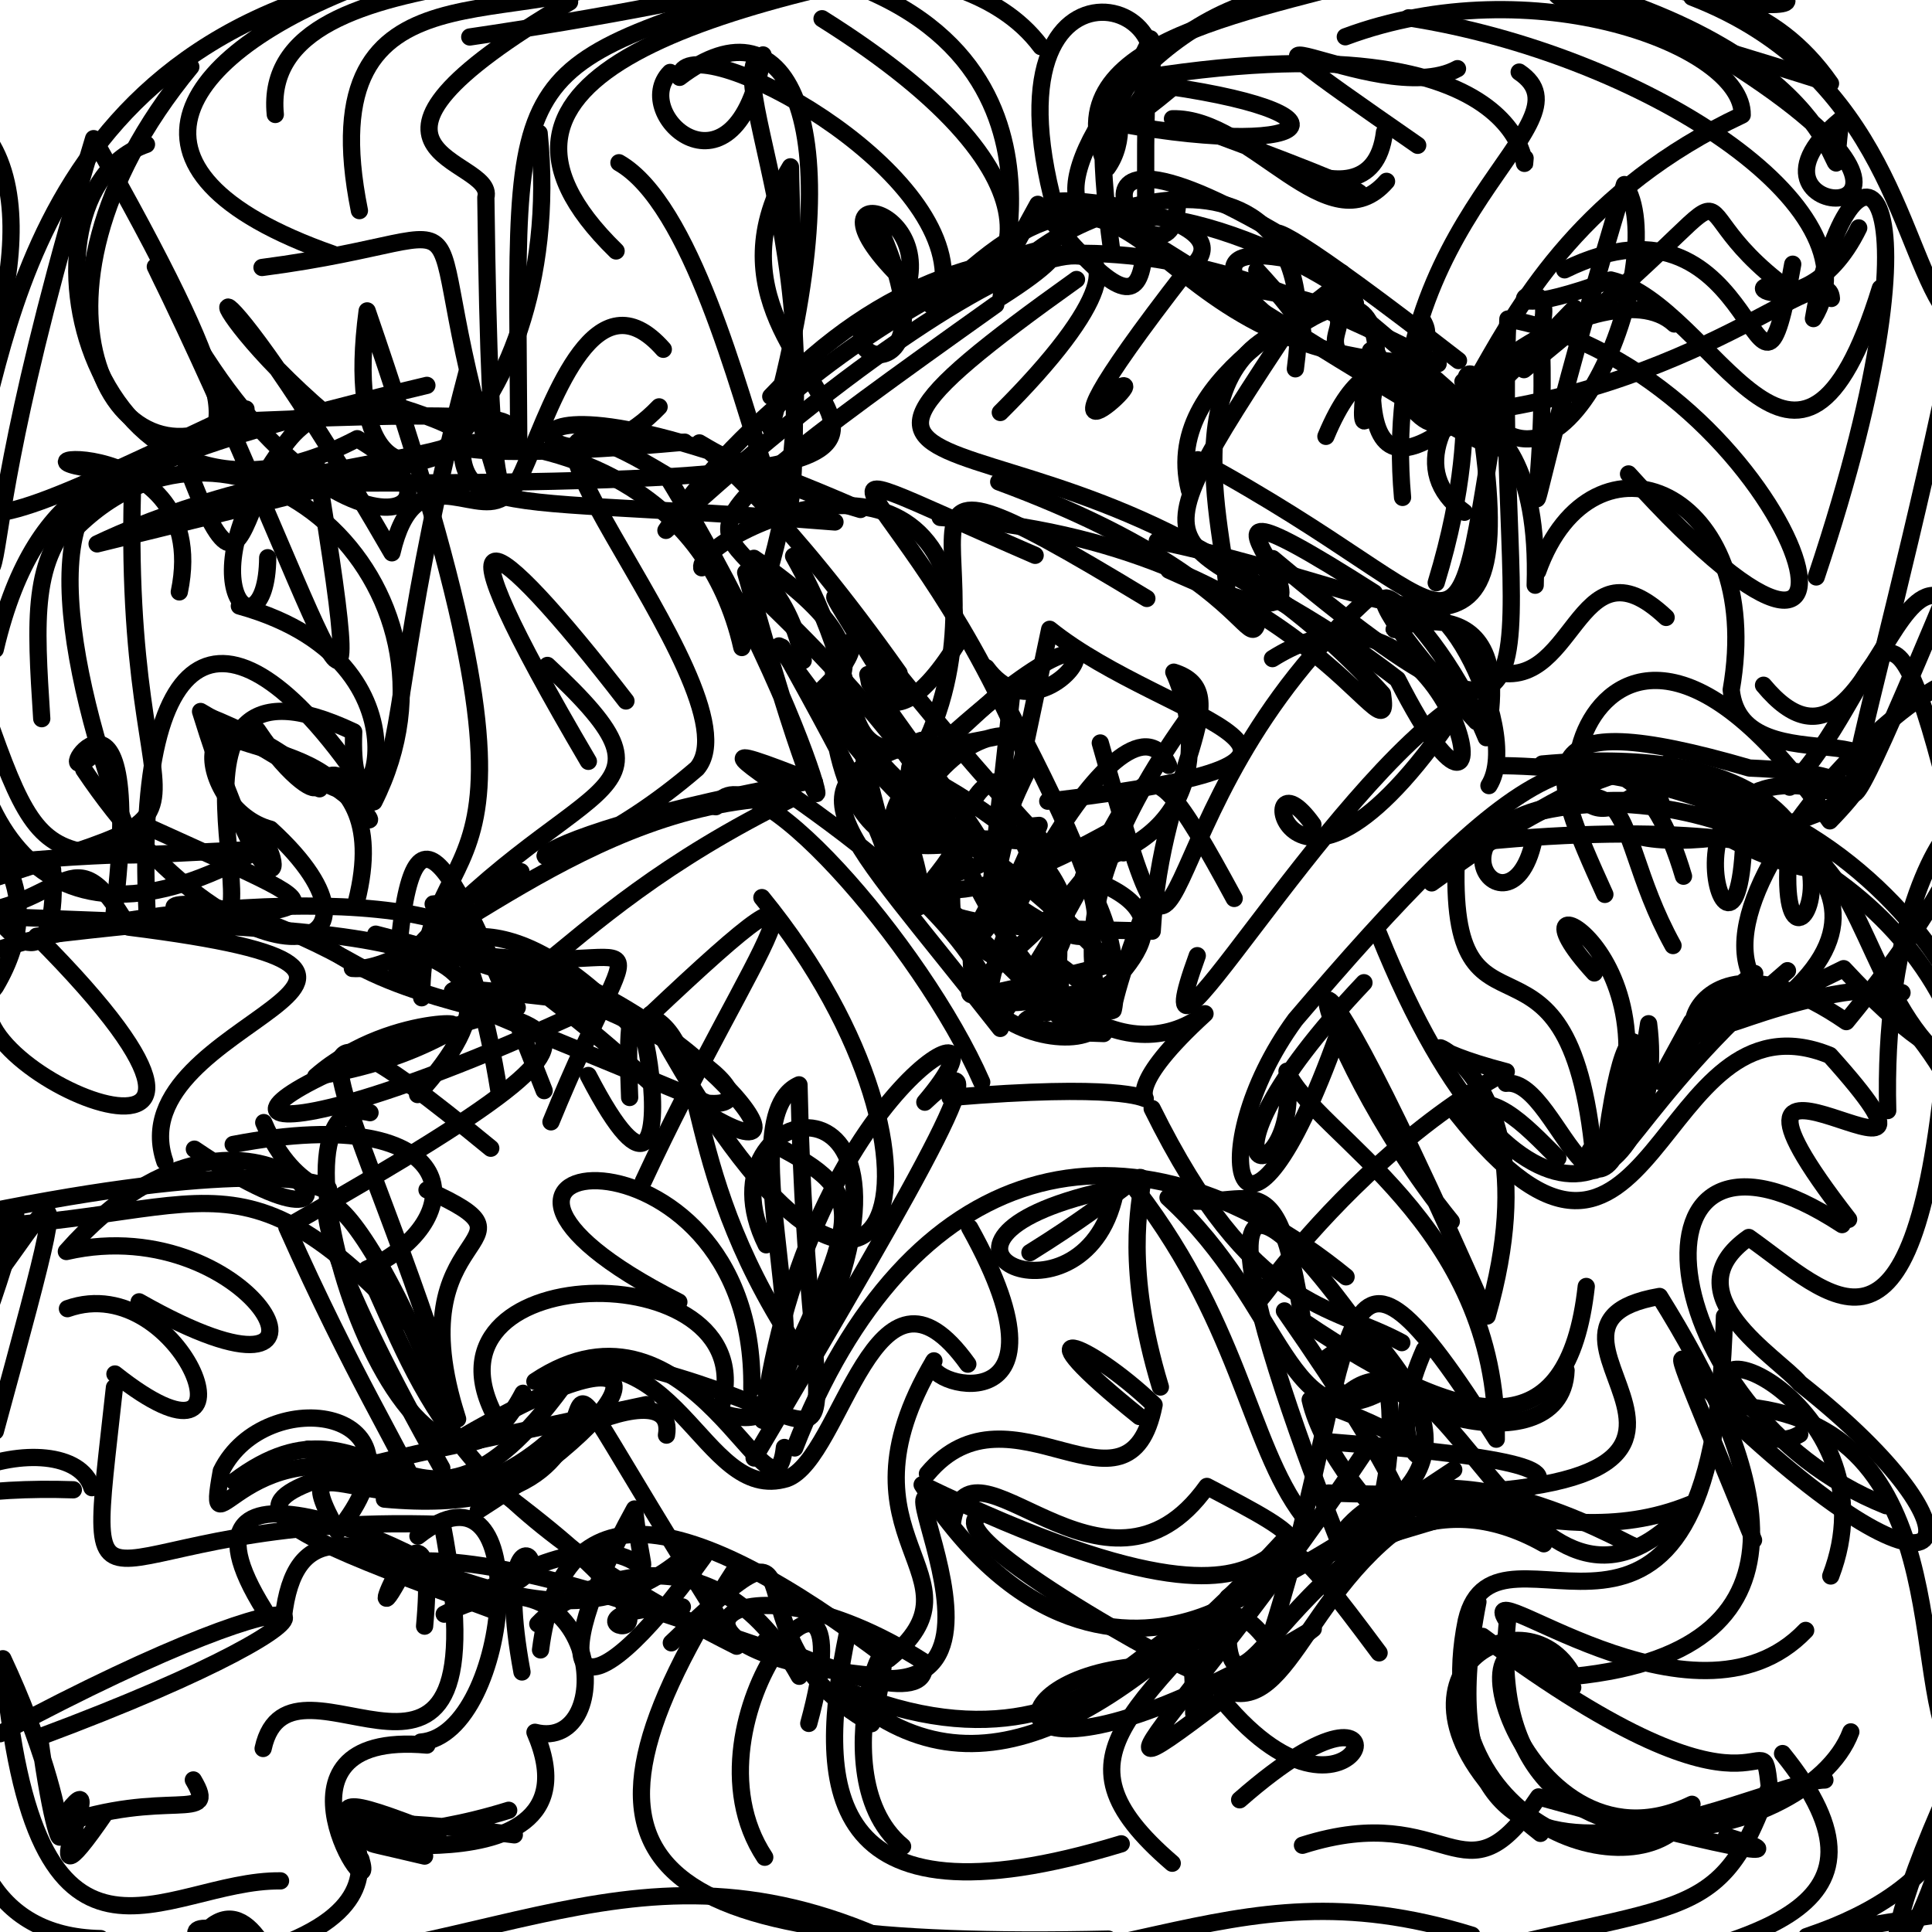 <?xml version="1.0" ?>
<svg xmlns="http://www.w3.org/2000/svg" version="1.1" width="224" height="224">
  <defs/>
  <g>
    <path d="M 193.972 109.63 C 185.456 94.256 192.013 83.544 165.991 102.364 C 205.322 72.464 195.928 104.304 198.067 90.735" stroke-width="2.0" fill="none" stroke="rgb(0, 0, 0)" stroke-opacity="1" stroke-linecap="round" stroke-linejoin="round"/>
    <path d="M 96.808 60.519 C 50.311 56.811 52.652 61.449 54.127 43.232 C 39.827 97.252 53.165 99.894 23.254 82.492 C 32.215 111.405 34.964 98.419 26.811 93.761" stroke-width="2.0" fill="none" stroke="rgb(0, 0, 0)" stroke-opacity="1" stroke-linecap="round" stroke-linejoin="round"/>
    <path d="M 88.74 190.282 C 127.629 208.721 97.966 161.583 110.403 176.711 C 112.119 164.366 128.094 188.931 139.931 172.34 C 152.015 178.665 153.21 179.388 144.099 184.091" stroke-width="2.0" fill="none" stroke="rgb(0, 0, 0)" stroke-opacity="1" stroke-linecap="round" stroke-linejoin="round"/>
    <path d="M 41.844 215.564 C 43.987 222.7 29.272 200.491 49.498 202.329" stroke-width="2.0" fill="none" stroke="rgb(0, 0, 0)" stroke-opacity="1" stroke-linecap="round" stroke-linejoin="round"/>
    <path d="M 213.575 141.983 C 187.105 124.688 191.098 163.562 218.679 174.573" stroke-width="2.0" fill="none" stroke="rgb(0, 0, 0)" stroke-opacity="1" stroke-linecap="round" stroke-linejoin="round"/>
    <path d="M 160.757 21.024 C 154.084 28.719 145.177 13.552 135.939 13.771 C 165.6 24.582 157.469 22.764 154.446 22.104" stroke-width="2.0" fill="none" stroke="rgb(0, 0, 0)" stroke-opacity="1" stroke-linecap="round" stroke-linejoin="round"/>
    <path d="M 160.67 161.114 C 149.491 167.608 149.028 151.253 135.424 138.855 C 144.925 141.083 147.948 132.766 151.03 153.153 C 170.391 166.198 181.812 168.026 183.914 149.155" stroke-width="2.0" fill="none" stroke="rgb(0, 0, 0)" stroke-opacity="1" stroke-linecap="round" stroke-linejoin="round"/>
    <path d="M 51.502 187.148 C 69.835 177.702 71.855 203.359 62.026 200.845 C 71.035 221.711 27.673 210.091 49.228 215.199" stroke-width="2.0" fill="none" stroke="rgb(0, 0, 0)" stroke-opacity="1" stroke-linecap="round" stroke-linejoin="round"/>
    <path d="M 199.457 163.229 C 227.138 189.631 231.63 178.426 208.691 160.392 C 206.193 157.39 193.527 149.958 202.758 143.476 C 212.316 150.242 221.844 161.356 225.476 123.42" stroke-width="2.0" fill="none" stroke="rgb(0, 0, 0)" stroke-opacity="1" stroke-linecap="round" stroke-linejoin="round"/>
    <path d="M 73.353 119.18 C 58.729 103.59 49.968 108.402 47.296 113.537" stroke-width="2.0" fill="none" stroke="rgb(0, 0, 0)" stroke-opacity="1" stroke-linecap="round" stroke-linejoin="round"/>
    <path d="M 13.326 159.303 C 31.255 173.522 21.257 146.947 7.819 151.73" stroke-width="2.0" fill="none" stroke="rgb(0, 0, 0)" stroke-opacity="1" stroke-linecap="round" stroke-linejoin="round"/>
    <path d="M 204.053 -8.799 C 189.176 3.917 171.302 -4.84 162.552 -10.254 C 176.791 3.821 199.245 -8.938 212.231 9.684 C 174.855 -2.203 166.976 -1.621 206.807 -2.173" stroke-width="2.0" fill="none" stroke="rgb(0, 0, 0)" stroke-opacity="1" stroke-linecap="round" stroke-linejoin="round"/>
    <path d="M 108.449 86.91 C 135.633 62.05 122.263 88.182 114.365 77.414 C 131.099 108.465 130.955 114.529 115.631 103.446 C 101.831 122.978 140.883 124.982 122.863 111.925" stroke-width="2.0" fill="none" stroke="rgb(0, 0, 0)" stroke-opacity="1" stroke-linecap="round" stroke-linejoin="round"/>
    <path d="M 50.784 212.686 C 26.248 203.017 55.512 217.592 31.398 225.937 C 11.032 216.842 28.896 237.692 59.293 226.435" stroke-width="2.0" fill="none" stroke="rgb(0, 0, 0)" stroke-opacity="1" stroke-linecap="round" stroke-linejoin="round"/>
    <path d="M 20.79 68.628 C 24.997 48.351 -6.243 53.6 15.424 54.755 C 13.6 102.734 31.187 90.836 -7.442 104.073 C -0.346 85.913 0.764 99.936 -14.463 119.942" stroke-width="2.0" fill="none" stroke="rgb(0, 0, 0)" stroke-opacity="1" stroke-linecap="round" stroke-linejoin="round"/>
    <path d="M 226.521 118.729 C 217.953 97.859 188.047 86.164 169.391 97.843 C 215.961 92.68 220.214 107.177 200.511 97.24" stroke-width="2.0" fill="none" stroke="rgb(0, 0, 0)" stroke-opacity="1" stroke-linecap="round" stroke-linejoin="round"/>
    <path d="M 16.096 55.025 C 2.36 55.747 9.145 82.641 15.791 99.04 C -12.655 99.856 -16.016 104.766 -18.792 100.85" stroke-width="2.0" fill="none" stroke="rgb(0, 0, 0)" stroke-opacity="1" stroke-linecap="round" stroke-linejoin="round"/>
    <path d="M 55.452 175.12 C 76.161 161.988 77.584 152.544 52.851 167.067 C 42.305 134.754 26.007 125.427 51.225 170.213" stroke-width="2.0" fill="none" stroke="rgb(0, 0, 0)" stroke-opacity="1" stroke-linecap="round" stroke-linejoin="round"/>
    <path d="M 231.93 81.97 C 220.536 46.852 218.416 96.227 204.467 79.448" stroke-width="2.0" fill="none" stroke="rgb(0, 0, 0)" stroke-opacity="1" stroke-linecap="round" stroke-linejoin="round"/>
    <path d="M 38.613 29.466 C 10.811 19.715 20.873 5.705 43.744 -2.417 C -1.341 7.027 0.669 49.591 -5.034 57.682 C 1.363 29.871 -8.36 27.642 -7.62 35.251" stroke-width="2.0" fill="none" stroke="rgb(0, 0, 0)" stroke-opacity="1" stroke-linecap="round" stroke-linejoin="round"/>
    <path d="M 158.139 113.938 C 135.274 138.089 151.042 139.014 149.217 124.197 C 152.333 131.472 173.723 141.855 173.481 166.863 C 153.647 135.395 158.068 155.598 147.566 188.938" stroke-width="2.0" fill="none" stroke="rgb(0, 0, 0)" stroke-opacity="1" stroke-linecap="round" stroke-linejoin="round"/>
    <path d="M 128.929 29.334 C 125.234 2.302 132.785 13.361 128.38 19.455 C 121.273 4.338 146.275 1.363 163.37 -3.76" stroke-width="2.0" fill="none" stroke="rgb(0, 0, 0)" stroke-opacity="1" stroke-linecap="round" stroke-linejoin="round"/>
    <path d="M 22.537 133.236 C 48.973 151.202 30.47 119.314 7.694 145.103 C 29.644 140.04 43.456 166.472 16.13 150.937" stroke-width="2.0" fill="none" stroke="rgb(0, 0, 0)" stroke-opacity="1" stroke-linecap="round" stroke-linejoin="round"/>
    <path d="M 143.298 33.198 C 169.945 37.367 138.573 38.868 170.737 47.623 C 154.569 41.375 168.229 41.99 164.84 37.018 C 166.336 51.169 160.426 34.501 153.73 50.594" stroke-width="2.0" fill="none" stroke="rgb(0, 0, 0)" stroke-opacity="1" stroke-linecap="round" stroke-linejoin="round"/>
    <path d="M 135.484 88.738 C 130.235 76.993 109.367 117.33 115.983 117.994 C 134.239 92.122 129.777 79.595 143.095 104.168" stroke-width="2.0" fill="none" stroke="rgb(0, 0, 0)" stroke-opacity="1" stroke-linecap="round" stroke-linejoin="round"/>
    <path d="M 103.651 80.485 C 88.202 55.751 100.7 76.139 122.322 99.1" stroke-width="2.0" fill="none" stroke="rgb(0, 0, 0)" stroke-opacity="1" stroke-linecap="round" stroke-linejoin="round"/>
    <path d="M 30.579 130.155 C 38.055 147.802 54.552 127.631 -10.497 142.466 C 24.673 142.633 26.387 129.956 49.864 156.076" stroke-width="2.0" fill="none" stroke="rgb(0, 0, 0)" stroke-opacity="1" stroke-linecap="round" stroke-linejoin="round"/>
    <path d="M 54.465 4.289 C 82.79 0.129 121.648 -7.812 84.288 -10.428 C 77.541 0.551 29.921 -6.913 31.919 13.271" stroke-width="2.0" fill="none" stroke="rgb(0, 0, 0)" stroke-opacity="1" stroke-linecap="round" stroke-linejoin="round"/>
    <path d="M 59.631 212.735 C 27.763 208.398 38.045 216.394 58.978 209.888" stroke-width="2.0" fill="none" stroke="rgb(0, 0, 0)" stroke-opacity="1" stroke-linecap="round" stroke-linejoin="round"/>
    <path d="M 27.752 70.26 C 53.023 77.267 40.31 101.972 41.01 84.85 C 14.313 72.257 34.054 114.218 23.295 105.257 C 15.742 106.355 21.933 100.842 41.858 112.14" stroke-width="2.0" fill="none" stroke="rgb(0, 0, 0)" stroke-opacity="1" stroke-linecap="round" stroke-linejoin="round"/>
    <path d="M 68.216 88.272 C 49.443 56.36 56.644 60.647 72.573 81.273" stroke-width="2.0" fill="none" stroke="rgb(0, 0, 0)" stroke-opacity="1" stroke-linecap="round" stroke-linejoin="round"/>
    <path d="M 31.039 64.662 C 30.916 77.401 19.519 67.055 35.338 48.645" stroke-width="2.0" fill="none" stroke="rgb(0, 0, 0)" stroke-opacity="1" stroke-linecap="round" stroke-linejoin="round"/>
    <path d="M 75.396 117.621 C 102.329 167.924 114.08 135.635 88.335 104.068" stroke-width="2.0" fill="none" stroke="rgb(0, 0, 0)" stroke-opacity="1" stroke-linecap="round" stroke-linejoin="round"/>
    <path d="M 134.178 62.721 C 165.166 69.09 177.035 82.28 171.256 46.677" stroke-width="2.0" fill="none" stroke="rgb(0, 0, 0)" stroke-opacity="1" stroke-linecap="round" stroke-linejoin="round"/>
    <path d="M -0.685 110.263 C 18.239 103.977 57.031 102.048 56.952 112.053" stroke-width="2.0" fill="none" stroke="rgb(0, 0, 0)" stroke-opacity="1" stroke-linecap="round" stroke-linejoin="round"/>
    <path d="M 149.045 182.035 C 170.441 173.529 200.046 170.824 154.21 167.177" stroke-width="2.0" fill="none" stroke="rgb(0, 0, 0)" stroke-opacity="1" stroke-linecap="round" stroke-linejoin="round"/>
    <path d="M 91.125 229.522 C 45.37 228.76 28.407 223.177 62.776 226.224" stroke-width="2.0" fill="none" stroke="rgb(0, 0, 0)" stroke-opacity="1" stroke-linecap="round" stroke-linejoin="round"/>
    <path d="M 135.911 216.027 C 120.757 203.006 132.483 198.502 148.973 178.453 C 130.409 198.576 113.193 210.053 97.693 195.805 C 132.323 210.438 138.364 173.407 138.404 198.67" stroke-width="2.0" fill="none" stroke="rgb(0, 0, 0)" stroke-opacity="1" stroke-linecap="round" stroke-linejoin="round"/>
    <path d="M 67.905 117.087 C 23.562 137.62 19.678 128.07 59.97 116.825" stroke-width="2.0" fill="none" stroke="rgb(0, 0, 0)" stroke-opacity="1" stroke-linecap="round" stroke-linejoin="round"/>
    <path d="M 164.37 16.847 C 135.02 -3.529 159.673 13.098 168.985 7.961" stroke-width="2.0" fill="none" stroke="rgb(0, 0, 0)" stroke-opacity="1" stroke-linecap="round" stroke-linejoin="round"/>
    <path d="M 44.567 173.81 C 83.709 177.414 51.458 137.338 85.413 190.866 C 52.141 174.097 49.396 162.002 42.507 147.152 C 54.844 141.654 54.422 127.431 27.036 132.692" stroke-width="2.0" fill="none" stroke="rgb(0, 0, 0)" stroke-opacity="1" stroke-linecap="round" stroke-linejoin="round"/>
    <path d="M 63.472 77.151 C 81.326 93.758 66.489 88.663 45.999 112.54 C 47.633 90.607 51.817 97.511 63.09 126.448" stroke-width="2.0" fill="none" stroke="rgb(0, 0, 0)" stroke-opacity="1" stroke-linecap="round" stroke-linejoin="round"/>
    <path d="M 42.901 129.005 C 28.534 125.456 47.91 185.81 60.636 161.54" stroke-width="2.0" fill="none" stroke="rgb(0, 0, 0)" stroke-opacity="1" stroke-linecap="round" stroke-linejoin="round"/>
    <path d="M 135.521 66.105 C 167.061 80.536 126.916 48.039 159.345 68.747 C 130.717 93.799 138.927 126.263 127.57 86.143" stroke-width="2.0" fill="none" stroke="rgb(0, 0, 0)" stroke-opacity="1" stroke-linecap="round" stroke-linejoin="round"/>
    <path d="M 40.856 112.28 C 49.183 113.038 67.857 92.428 92.015 92.481 C 61.596 107.382 60.79 120.828 36.599 124.812 C 45.711 116.833 59.253 118.723 48.565 119.347" stroke-width="2.0" fill="none" stroke="rgb(0, 0, 0)" stroke-opacity="1" stroke-linecap="round" stroke-linejoin="round"/>
    <path d="M 178.67 38.241 C 179.727 62.98 173.314 71.09 188.338 21.398 C 194.081 29.427 180.564 65.559 169.615 44.247" stroke-width="2.0" fill="none" stroke="rgb(0, 0, 0)" stroke-opacity="1" stroke-linecap="round" stroke-linejoin="round"/>
    <path d="M 207.243 112.544 C 189.503 127.67 186.534 139.248 184.359 133.381 C 193.314 131.225 189.705 107.404 186.333 131.467" stroke-width="2.0" fill="none" stroke="rgb(0, 0, 0)" stroke-opacity="1" stroke-linecap="round" stroke-linejoin="round"/>
    <path d="M 200.164 212.91 C 207.977 215.29 204.219 215.537 178.389 208.337 C 169.524 221.656 168.309 208.443 151.011 213.944" stroke-width="2.0" fill="none" stroke="rgb(0, 0, 0)" stroke-opacity="1" stroke-linecap="round" stroke-linejoin="round"/>
    <path d="M 6.095 100.793 C 7.536 123.296 -12.688 96.963 -6.167 69.578 C 5.799 103.238 1.208 99.492 30.022 98.492 C 4.711 112.954 -6.069 95.11 -4.213 69.651" stroke-width="2.0" fill="none" stroke="rgb(0, 0, 0)" stroke-opacity="1" stroke-linecap="round" stroke-linejoin="round"/>
    <path d="M 177.853 97.348 C 174.844 111.585 160.114 90.63 192.563 92.997" stroke-width="2.0" fill="none" stroke="rgb(0, 0, 0)" stroke-opacity="1" stroke-linecap="round" stroke-linejoin="round"/>
    <path d="M 36.676 53.917 C 43.988 98.625 37.085 69.848 18.01 30.915 C 35.408 67.912 58.203 60.73 41.419 50.863 C 10.042 67.344 0.244 22.506 16.983 16.739" stroke-width="2.0" fill="none" stroke="rgb(0, 0, 0)" stroke-opacity="1" stroke-linecap="round" stroke-linejoin="round"/>
    <path d="M 30.509 202.724 C 33.655 188.351 58.989 217.363 51.283 176.746 C 9.601 175.315 9.676 193.873 13.27 160.863" stroke-width="2.0" fill="none" stroke="rgb(0, 0, 0)" stroke-opacity="1" stroke-linecap="round" stroke-linejoin="round"/>
    <path d="M 129.393 -9.556 C 84.045 1.52 110.47 -8.36 120.697 5.411" stroke-width="2.0" fill="none" stroke="rgb(0, 0, 0)" stroke-opacity="1" stroke-linecap="round" stroke-linejoin="round"/>
    <path d="M 93.125 76.588 C 89.112 56.272 66.678 70.002 115.45 35.322" stroke-width="2.0" fill="none" stroke="rgb(0, 0, 0)" stroke-opacity="1" stroke-linecap="round" stroke-linejoin="round"/>
    <path d="M 22.564 225.489 C 32.179 211.531 38.352 250.218 38.829 267.693 C 47.727 235.774 47.766 244.416 41.382 254.114" stroke-width="2.0" fill="none" stroke="rgb(0, 0, 0)" stroke-opacity="1" stroke-linecap="round" stroke-linejoin="round"/>
    <path d="M 85.346 181.773 C 62.696 216.861 74.155 226.004 128.504 224.826" stroke-width="2.0" fill="none" stroke="rgb(0, 0, 0)" stroke-opacity="1" stroke-linecap="round" stroke-linejoin="round"/>
    <path d="M 89.352 49.661 C 99.312 14.08 91.377 -0.695 78.794 8.967 C 79.183 2.716 108.753 17.772 109.381 31.648" stroke-width="2.0" fill="none" stroke="rgb(0, 0, 0)" stroke-opacity="1" stroke-linecap="round" stroke-linejoin="round"/>
    <path d="M 203.309 178.564 C 186.052 136.384 199.549 171.777 208.664 166.284" stroke-width="2.0" fill="none" stroke="rgb(0, 0, 0)" stroke-opacity="1" stroke-linecap="round" stroke-linejoin="round"/>
    <path d="M 178.992 178.99 C 153.453 164.623 141.264 210.737 142.381 185.195 C 156.928 174.161 129.471 207.235 106.915 172.143 C 161.854 198.679 138.72 163.145 159.894 191.637" stroke-width="2.0" fill="none" stroke="rgb(0, 0, 0)" stroke-opacity="1" stroke-linecap="round" stroke-linejoin="round"/>
    <path d="M 210.578 66.894 C 226.577 19.043 214.493 12.042 210.256 36.938 C 218.268 23.993 190.089 6.208 163.311 2.068" stroke-width="2.0" fill="none" stroke="rgb(0, 0, 0)" stroke-opacity="1" stroke-linecap="round" stroke-linejoin="round"/>
    <path d="M -9.741 165.402 C 5.766 125.012 5.176 138.46 -8.562 170.377" stroke-width="2.0" fill="none" stroke="rgb(0, 0, 0)" stroke-opacity="1" stroke-linecap="round" stroke-linejoin="round"/>
    <path d="M 218.866 128.762 C 217.8 88.938 242.122 84.31 214.064 118.448 C 192.568 103.631 192.64 132.255 203.447 112.87 C 196.908 117.084 186.984 135.136 196.122 118.46" stroke-width="2.0" fill="none" stroke="rgb(0, 0, 0)" stroke-opacity="1" stroke-linecap="round" stroke-linejoin="round"/>
    <path d="M 154.492 163.394 C 167.31 147.233 176.529 196.742 196.042 174.389 C 178.469 181.578 164.224 167.195 153.323 181.076" stroke-width="2.0" fill="none" stroke="rgb(0, 0, 0)" stroke-opacity="1" stroke-linecap="round" stroke-linejoin="round"/>
    <path d="M 60.519 193.852 C 55.584 167.081 72.677 189.738 46.744 182.842" stroke-width="2.0" fill="none" stroke="rgb(0, 0, 0)" stroke-opacity="1" stroke-linecap="round" stroke-linejoin="round"/>
    <path d="M 57.394 164.175 C 47.505 145.407 89.912 145.167 83.405 163.739 C 100.098 169.702 82.866 130.146 92.637 125.778 C 93.681 176.511 102.41 165.433 73.754 158.34" stroke-width="2.0" fill="none" stroke="rgb(0, 0, 0)" stroke-opacity="1" stroke-linecap="round" stroke-linejoin="round"/>
    <path d="M 118.581 -5.927 C 82.679 0.022 50.422 8.605 71.431 29.097" stroke-width="2.0" fill="none" stroke="rgb(0, 0, 0)" stroke-opacity="1" stroke-linecap="round" stroke-linejoin="round"/>
    <path d="M 168.551 170.403 C 138.33 190.584 145.005 182.098 162.295 177.148 C 149.606 186.663 148.524 203.173 138.169 193.305 C 142.93 196.814 109.255 178.693 113.327 175.882" stroke-width="2.0" fill="none" stroke="rgb(0, 0, 0)" stroke-opacity="1" stroke-linecap="round" stroke-linejoin="round"/>
    <path d="M 121.48 92.893 C 164.194 87.869 135.305 83.936 121.703 72.962 C 112.444 116.862 114.514 107.234 117.363 79.851" stroke-width="2.0" fill="none" stroke="rgb(0, 0, 0)" stroke-opacity="1" stroke-linecap="round" stroke-linejoin="round"/>
    <path d="M 206.674 203.311 C 221.811 222.014 202.63 225.401 179.181 230.13" stroke-width="2.0" fill="none" stroke="rgb(0, 0, 0)" stroke-opacity="1" stroke-linecap="round" stroke-linejoin="round"/>
    <path d="M 60.402 101.066 C 42.624 111.496 52.411 92.735 57.844 126.442" stroke-width="2.0" fill="none" stroke="rgb(0, 0, 0)" stroke-opacity="1" stroke-linecap="round" stroke-linejoin="round"/>
    <path d="M 95.31 2.171 C 125.918 21.398 117.966 34.046 107.91 35.36 C 89.716 19.989 109.71 22.716 104.724 34.685 C 90.736 40.612 112.696 49.08 101.351 25.154" stroke-width="2.0" fill="none" stroke="rgb(0, 0, 0)" stroke-opacity="1" stroke-linecap="round" stroke-linejoin="round"/>
    <path d="M 127.046 24.824 C 120.196 24.309 129.275 5.212 145.324 0.16" stroke-width="2.0" fill="none" stroke="rgb(0, 0, 0)" stroke-opacity="1" stroke-linecap="round" stroke-linejoin="round"/>
    <path d="M 178.283 66.251 C 184.647 48.415 204.806 56.684 200.721 79.981 C 201.942 92.055 226.261 80.666 212.153 95.172 C 181.975 51.923 173.791 111.147 193.619 88.246" stroke-width="2.0" fill="none" stroke="rgb(0, 0, 0)" stroke-opacity="1" stroke-linecap="round" stroke-linejoin="round"/>
    <path d="M 8.504 172.729 C -12.271 172.029 -25.223 178.582 -22.351 189.47" stroke-width="2.0" fill="none" stroke="rgb(0, 0, 0)" stroke-opacity="1" stroke-linecap="round" stroke-linejoin="round"/>
    <path d="M 63.882 130.07 C 74.898 103.185 76.316 113.63 54.621 110.6 C 75.558 112.054 98.017 138.773 81.965 129.128" stroke-width="2.0" fill="none" stroke="rgb(0, 0, 0)" stroke-opacity="1" stroke-linecap="round" stroke-linejoin="round"/>
    <path d="M 19.118 134.682 C 13.346 118.067 59.425 113.073 14.915 107.493 C 8.157 95.949 7.912 105.368 -5.006 106.081 C 42.206 108.02 66.284 107.136 48.415 126.905" stroke-width="2.0" fill="none" stroke="rgb(0, 0, 0)" stroke-opacity="1" stroke-linecap="round" stroke-linejoin="round"/>
    <path d="M 124.811 32.405 C 81.425 63.359 125.247 41.682 160.291 80.468 C 161.663 89.63 151.194 62.711 109.011 59.994" stroke-width="2.0" fill="none" stroke="rgb(0, 0, 0)" stroke-opacity="1" stroke-linecap="round" stroke-linejoin="round"/>
    <path d="M 76.904 40.496 C 61.359 22.849 57.272 98.438 56.33 22.892 C 57.583 18.126 35.425 18.242 66.038 0.234" stroke-width="2.0" fill="none" stroke="rgb(0, 0, 0)" stroke-opacity="1" stroke-linecap="round" stroke-linejoin="round"/>
    <path d="M 131.182 193.26 C 113.594 195.182 115.624 210.814 152.263 188.847 C 117.767 215.677 136.583 200.926 159.005 167.211" stroke-width="2.0" fill="none" stroke="rgb(0, 0, 0)" stroke-opacity="1" stroke-linecap="round" stroke-linejoin="round"/>
    <path d="M 43.563 108.308 C 78.629 117.152 90.4 128.681 82.04 127.909 C 45.787 112.75 43.552 113.364 71.319 116.512 C 37.925 105.212 48.342 100.757 75.151 125.327" stroke-width="2.0" fill="none" stroke="rgb(0, 0, 0)" stroke-opacity="1" stroke-linecap="round" stroke-linejoin="round"/>
    <path d="M 141.815 69.261 C 144.338 68.737 133.46 41.572 150.833 37.628 C 167.384 26.714 154.655 64.738 158.9 40.655" stroke-width="2.0" fill="none" stroke="rgb(0, 0, 0)" stroke-opacity="1" stroke-linecap="round" stroke-linejoin="round"/>
    <path d="M 226.46 94.53 C 218.329 61.245 218.343 79.966 207.495 91.266" stroke-width="2.0" fill="none" stroke="rgb(0, 0, 0)" stroke-opacity="1" stroke-linecap="round" stroke-linejoin="round"/>
    <path d="M 90.669 75.043 C 109.092 107.992 98.707 94.39 105.982 104.666 C 118.854 89.062 100.508 109.35 96.617 84.396 C 91.743 80.731 107.36 78.296 87.409 64.732" stroke-width="2.0" fill="none" stroke="rgb(0, 0, 0)" stroke-opacity="1" stroke-linecap="round" stroke-linejoin="round"/>
    <path d="M 213.439 92.117 C 188.984 84.387 202.892 123.346 202.205 92.756" stroke-width="2.0" fill="none" stroke="rgb(0, 0, 0)" stroke-opacity="1" stroke-linecap="round" stroke-linejoin="round"/>
    <path d="M 115.978 47.825 C 141.293 22.633 121.943 20.524 77.209 61.494 C 95.022 34.553 138.318 20.247 116.072 34.431 C 116.715 26.214 154.653 10.099 150.187 42.762" stroke-width="2.0" fill="none" stroke="rgb(0, 0, 0)" stroke-opacity="1" stroke-linecap="round" stroke-linejoin="round"/>
    <path d="M 225.51 123.008 C 216.866 116.006 215.771 100.112 207.509 97.804 C 204.862 123.008 226.094 84.254 178.805 88.58" stroke-width="2.0" fill="none" stroke="rgb(0, 0, 0)" stroke-opacity="1" stroke-linecap="round" stroke-linejoin="round"/>
    <path d="M 154.023 173.103 C 216.278 175.275 171.147 153.97 192.409 150.313 C 203.808 168.57 212.762 191.305 182.458 194.363 C 176.847 183.492 156.707 195.384 178.606 212.566" stroke-width="2.0" fill="none" stroke="rgb(0, 0, 0)" stroke-opacity="1" stroke-linecap="round" stroke-linejoin="round"/>
    <path d="M 25.451 48.934 C 77.527 46.616 65.851 49.674 11.258 63.059 C 37.903 50.398 70.008 54.235 43.69 46.4" stroke-width="2.0" fill="none" stroke="rgb(0, 0, 0)" stroke-opacity="1" stroke-linecap="round" stroke-linejoin="round"/>
    <path d="M 182.346 195.651 C 165.723 179.406 175.746 219.057 196.173 209.192 C 192.656 220.062 164.803 213.25 170.006 187.892 C 173.406 173.128 198.708 201.916 199.936 152.612" stroke-width="2.0" fill="none" stroke="rgb(0, 0, 0)" stroke-opacity="1" stroke-linecap="round" stroke-linejoin="round"/>
    <path d="M 141.737 197.139 C 157.886 216.611 165.398 189.651 143.727 208.673" stroke-width="2.0" fill="none" stroke="rgb(0, 0, 0)" stroke-opacity="1" stroke-linecap="round" stroke-linejoin="round"/>
    <path d="M 138.814 110.802 C 131.313 131.433 153.766 91.003 169.79 81.037 C 148.729 113.271 144.781 85.191 152.222 95.608" stroke-width="2.0" fill="none" stroke="rgb(0, 0, 0)" stroke-opacity="1" stroke-linecap="round" stroke-linejoin="round"/>
    <path d="M 12.289 210.098 C 1.894 225.285 14.526 200.421 6.636 211.67 C 19.298 207.169 25.491 211.571 22.417 206.371" stroke-width="2.0" fill="none" stroke="rgb(0, 0, 0)" stroke-opacity="1" stroke-linecap="round" stroke-linejoin="round"/>
    <path d="M 126.839 114.887 C 97.442 119.752 148.525 111.537 105.484 88.973 C 102.898 107.104 109.756 110.399 105.19 96.871 C 103.412 98.214 109.765 95.757 130.25 98.883" stroke-width="2.0" fill="none" stroke="rgb(0, 0, 0)" stroke-opacity="1" stroke-linecap="round" stroke-linejoin="round"/>
    <path d="M 89.738 132.686 C 101.293 138.68 99.749 140.471 88.44 164.681 C 93.616 125.854 119.313 113.59 107.227 127.79 C 116.756 118.771 107.753 134.669 87.432 169.044" stroke-width="2.0" fill="none" stroke="rgb(0, 0, 0)" stroke-opacity="1" stroke-linecap="round" stroke-linejoin="round"/>
    <path d="M 132.025 26.247 C 103.013 20.732 148.759 23.222 137.576 31.387 C 114.566 61.019 136.945 39.975 128.307 45.808" stroke-width="2.0" fill="none" stroke="rgb(0, 0, 0)" stroke-opacity="1" stroke-linecap="round" stroke-linejoin="round"/>
    <path d="M 165.743 228.57 C 128.859 228.832 145.893 226.54 164.721 236.56" stroke-width="2.0" fill="none" stroke="rgb(0, 0, 0)" stroke-opacity="1" stroke-linecap="round" stroke-linejoin="round"/>
    <path d="M 229.363 83.943 C 235.995 63.552 188.931 106.197 206.09 116.424 C 224.857 101.487 199.067 89.175 174.337 88.773" stroke-width="2.0" fill="none" stroke="rgb(0, 0, 0)" stroke-opacity="1" stroke-linecap="round" stroke-linejoin="round"/>
    <path d="M 10.738 87.571 C 4.518 92.761 17.146 72.864 13.246 105.702" stroke-width="2.0" fill="none" stroke="rgb(0, 0, 0)" stroke-opacity="1" stroke-linecap="round" stroke-linejoin="round"/>
    <path d="M 56.469 184.308 C 77.096 172.621 75.227 190.229 73.568 174.955 C 62.342 195.333 67.055 200.828 81.589 180.495" stroke-width="2.0" fill="none" stroke="rgb(0, 0, 0)" stroke-opacity="1" stroke-linecap="round" stroke-linejoin="round"/>
    <path d="M 103.157 225.097 C 71.829 210.744 54.282 230.331 17.126 227.992 C 56.63 246.419 54.731 257.368 65.365 249.693 C 66.225 246.157 60.361 256.722 63.217 245.896" stroke-width="2.0" fill="none" stroke="rgb(0, 0, 0)" stroke-opacity="1" stroke-linecap="round" stroke-linejoin="round"/>
    <path d="M 71.762 18.869 C 88.457 28.421 93.85 105.072 91.644 19.342 C 74.406 47.9 138.245 56.047 40.909 56.008" stroke-width="2.0" fill="none" stroke="rgb(0, 0, 0)" stroke-opacity="1" stroke-linecap="round" stroke-linejoin="round"/>
    <path d="M 162.615 57.672 C 159.645 24.457 185.242 14.513 176.138 8.357" stroke-width="2.0" fill="none" stroke="rgb(0, 0, 0)" stroke-opacity="1" stroke-linecap="round" stroke-linejoin="round"/>
    <path d="M 107.527 170.871 C 117.181 159.341 130.846 177.9 133.808 162.88 C 125.899 155.326 117.461 152.471 132.108 164.235" stroke-width="2.0" fill="none" stroke="rgb(0, 0, 0)" stroke-opacity="1" stroke-linecap="round" stroke-linejoin="round"/>
    <path d="M 150.127 37.006 C 128.267 70.075 136.441 59.027 162.029 78.76 C 176.408 106.999 169.295 62.654 147.531 76.361" stroke-width="2.0" fill="none" stroke="rgb(0, 0, 0)" stroke-opacity="1" stroke-linecap="round" stroke-linejoin="round"/>
    <path d="M 180.626 134.277 C 176.735 130.385 172.546 125.738 168.91 129.113 C 192.005 158.301 191.755 114.016 212.16 122.362 C 231.728 144.132 192.574 113.338 214.333 141.378" stroke-width="2.0" fill="none" stroke="rgb(0, 0, 0)" stroke-opacity="1" stroke-linecap="round" stroke-linejoin="round"/>
    <path d="M 48.889 115.684 C 48.949 93.256 67.533 108.462 42.57 36.046 C 38.132 69.45 66.031 50.432 62.508 15.432" stroke-width="2.0" fill="none" stroke="rgb(0, 0, 0)" stroke-opacity="1" stroke-linecap="round" stroke-linejoin="round"/>
    <path d="M 106.824 85.842 C 90.848 91.283 97.016 95.045 115.976 119.237 C 114.258 101.043 67.715 80.159 94.433 90.713" stroke-width="2.0" fill="none" stroke="rgb(0, 0, 0)" stroke-opacity="1" stroke-linecap="round" stroke-linejoin="round"/>
    <path d="M 48.457 178.104 C 62.27 167.135 59.384 201.141 48.781 201.982" stroke-width="2.0" fill="none" stroke="rgb(0, 0, 0)" stroke-opacity="1" stroke-linecap="round" stroke-linejoin="round"/>
    <path d="M 74.956 162.856 C 24.593 173.69 19 172.632 57.454 186.792 C 50.464 179.352 17.497 165.688 30.666 186.69" stroke-width="2.0" fill="none" stroke="rgb(0, 0, 0)" stroke-opacity="1" stroke-linecap="round" stroke-linejoin="round"/>
    <path d="M 136.562 23.08 C 136.096 37.831 115.987 7.328 150.63 28.549 C 157.591 38.175 130.558 11.913 169.1 41.805" stroke-width="2.0" fill="none" stroke="rgb(0, 0, 0)" stroke-opacity="1" stroke-linecap="round" stroke-linejoin="round"/>
    <path d="M 77.274 166.391 C 78.752 157.621 53.377 171.458 58.907 173.55 C 88.342 195.776 58.883 186.742 79.115 186.303" stroke-width="2.0" fill="none" stroke="rgb(0, 0, 0)" stroke-opacity="1" stroke-linecap="round" stroke-linejoin="round"/>
    <path d="M -4.089 1.043 C -3.489 26.898 0.096 20.635 -5.894 16.111" stroke-width="2.0" fill="none" stroke="rgb(0, 0, 0)" stroke-opacity="1" stroke-linecap="round" stroke-linejoin="round"/>
    <path d="M 37.049 91.454 C 20.638 76.095 22.511 93.851 31.363 96.141 C 48.092 111.399 27.891 116.303 9.716 89.23" stroke-width="2.0" fill="none" stroke="rgb(0, 0, 0)" stroke-opacity="1" stroke-linecap="round" stroke-linejoin="round"/>
    <path d="M 198.59 6.029 C 234.274 27.84 198.131 26.454 213.451 13.852 C 211.589 27.134 217.888 11.176 189.62 0.675 C 177.661 -0.875 189.445 0.243 192.451 3.649" stroke-width="2.0" fill="none" stroke="rgb(0, 0, 0)" stroke-opacity="1" stroke-linecap="round" stroke-linejoin="round"/>
    <path d="M 227.748 50.387 C 228.444 67.571 235.967 67.778 226.767 38.686 C 217.672 83.558 204.585 119.546 228.076 62.975" stroke-width="2.0" fill="none" stroke="rgb(0, 0, 0)" stroke-opacity="1" stroke-linecap="round" stroke-linejoin="round"/>
    <path d="M 123.426 119.422 C 129.708 113.122 139.257 106.277 125.618 101.644 C 133.995 115.104 124.159 127.296 133.2 104.338" stroke-width="2.0" fill="none" stroke="rgb(0, 0, 0)" stroke-opacity="1" stroke-linecap="round" stroke-linejoin="round"/>
    <path d="M 148.551 19.177 C 138.688 11.897 158.89 28.865 160.522 15.314" stroke-width="2.0" fill="none" stroke="rgb(0, 0, 0)" stroke-opacity="1" stroke-linecap="round" stroke-linejoin="round"/>
    <path d="M 122.937 114.214 C 98.715 106.936 96.858 79.438 127.727 110.713 C 138.306 115.434 102.861 119.073 127.965 119.831 C 128.395 115.937 120.665 106.723 138.295 82.491" stroke-width="2.0" fill="none" stroke="rgb(0, 0, 0)" stroke-opacity="1" stroke-linecap="round" stroke-linejoin="round"/>
    <path d="M 225.985 36.608 C 220.308 29.721 219.232 8.569 196.16 -0.337 C 223.31 3.396 193.898 -6.147 176.333 -6.531" stroke-width="2.0" fill="none" stroke="rgb(0, 0, 0)" stroke-opacity="1" stroke-linecap="round" stroke-linejoin="round"/>
    <path d="M 184.845 112.805 C 172.817 99.698 197.577 110.832 184.935 135.679 C 182.383 102.826 167.705 124.572 168.868 99.034" stroke-width="2.0" fill="none" stroke="rgb(0, 0, 0)" stroke-opacity="1" stroke-linecap="round" stroke-linejoin="round"/>
    <path d="M 149.544 146.06 C 138.214 162.056 153.056 135.966 174.639 124.254 C 154.15 118.935 182.314 117.967 172.429 152.583 C 145.668 91.584 151.104 120.455 168.266 141.622" stroke-width="2.0" fill="none" stroke="rgb(0, 0, 0)" stroke-opacity="1" stroke-linecap="round" stroke-linejoin="round"/>
    <path d="M 153.681 34.862 C 166.232 38.849 141.692 22.923 129.064 25.304 C 169.442 50.588 191.724 64.864 156.771 35.73" stroke-width="2.0" fill="none" stroke="rgb(0, 0, 0)" stroke-opacity="1" stroke-linecap="round" stroke-linejoin="round"/>
    <path d="M 105.068 90.2 C 120.332 66.306 94.815 46.257 132.968 69.387" stroke-width="2.0" fill="none" stroke="rgb(0, 0, 0)" stroke-opacity="1" stroke-linecap="round" stroke-linejoin="round"/>
    <path d="M 190.747 90.619 C 226.189 92.813 242.551 143.329 213.756 112.309 C 186 125.945 210.324 112.685 220.523 115.093 C 210.249 112.007 228.23 121.294 230.975 134.055" stroke-width="2.0" fill="none" stroke="rgb(0, 0, 0)" stroke-opacity="1" stroke-linecap="round" stroke-linejoin="round"/>
    <path d="M 148.92 151.99 C 177.368 192.841 154.695 174.544 151.904 162.295 C 175.185 169.851 157.454 173.874 165.14 156.48" stroke-width="2.0" fill="none" stroke="rgb(0, 0, 0)" stroke-opacity="1" stroke-linecap="round" stroke-linejoin="round"/>
    <path d="M 166.517 67.56 C 173.305 45.27 166.151 39.378 173.845 45.805 C 167.861 81.204 172.38 71.469 138.877 53.305" stroke-width="2.0" fill="none" stroke="rgb(0, 0, 0)" stroke-opacity="1" stroke-linecap="round" stroke-linejoin="round"/>
    <path d="M -1.409 182.621 C -0.926 182.176 -14.314 224.273 11.656 224.764" stroke-width="2.0" fill="none" stroke="rgb(0, 0, 0)" stroke-opacity="1" stroke-linecap="round" stroke-linejoin="round"/>
    <path d="M -0.54 165.942 C 12.262 118.887 3.985 148.78 -14.532 163.405" stroke-width="2.0" fill="none" stroke="rgb(0, 0, 0)" stroke-opacity="1" stroke-linecap="round" stroke-linejoin="round"/>
    <path d="M 32.526 218.072 C 18.931 217.92 3.884 233.878 0.336 192.317 C 9.475 211.835 7.437 222.615 4.582 201.392 C 46.07 185.943 39.98 179.591 0.014 201.011" stroke-width="2.0" fill="none" stroke="rgb(0, 0, 0)" stroke-opacity="1" stroke-linecap="round" stroke-linejoin="round"/>
    <path d="M 155.979 4.265 C 177.711 -3.828 202.136 5.327 201.994 13.329 C 165.377 30.551 172.739 65.38 159.301 40.318 C 157.412 60.778 167.907 50.961 182.545 35.718" stroke-width="2.0" fill="none" stroke="rgb(0, 0, 0)" stroke-opacity="1" stroke-linecap="round" stroke-linejoin="round"/>
    <path d="M 128.79 111.804 C 97.09 119.756 119.45 114.516 129.528 95.928 C 92.712 116.748 104.651 86.257 116.124 85.305 C 93.048 90.12 103.547 84.96 92.013 64.482" stroke-width="2.0" fill="none" stroke="rgb(0, 0, 0)" stroke-opacity="1" stroke-linecap="round" stroke-linejoin="round"/>
    <path d="M 27.125 171.769 C 43.958 159.032 47.61 184.723 65.208 160.823" stroke-width="2.0" fill="none" stroke="rgb(0, 0, 0)" stroke-opacity="1" stroke-linecap="round" stroke-linejoin="round"/>
    <path d="M 74.588 136.968 C 87.21 109.772 100.609 93.86 75.284 117.778 C 82.656 121.264 78.119 135.772 93.528 157.945 C 111.216 121.342 80.201 126.898 88.833 144.325" stroke-width="2.0" fill="none" stroke="rgb(0, 0, 0)" stroke-opacity="1" stroke-linecap="round" stroke-linejoin="round"/>
    <path d="M 193.172 71.586 C 182.496 61.532 182.793 81.481 172.35 77.603" stroke-width="2.0" fill="none" stroke="rgb(0, 0, 0)" stroke-opacity="1" stroke-linecap="round" stroke-linejoin="round"/>
    <path d="M 130.615 136.51 C 143.789 152.835 144.684 167.35 151.092 175.763" stroke-width="2.0" fill="none" stroke="rgb(0, 0, 0)" stroke-opacity="1" stroke-linecap="round" stroke-linejoin="round"/>
    <path d="M 122.809 25.89 C 112.083 -10.199 144.276 0.57 129.766 14.335 C 153.863 18.679 158.47 12.509 130.452 9.367 C 180.905 0.781 176.304 23.011 176.822 18.34" stroke-width="2.0" fill="none" stroke="rgb(0, 0, 0)" stroke-opacity="1" stroke-linecap="round" stroke-linejoin="round"/>
    <path d="M 8.639 61.401 C 27.238 42.614 56.165 67.552 43.349 92.965 C 27.04 67.775 15.517 72.519 17.04 105.488" stroke-width="2.0" fill="none" stroke="rgb(0, 0, 0)" stroke-opacity="1" stroke-linecap="round" stroke-linejoin="round"/>
    <path d="M 181.572 158.885 C 181.157 170.927 154.871 162.774 159.885 154.688 C 155.371 153.449 176.755 168.263 155.995 177.312 C 165.85 165.707 188.422 178.943 189.215 179.149" stroke-width="2.0" fill="none" stroke="rgb(0, 0, 0)" stroke-opacity="1" stroke-linecap="round" stroke-linejoin="round"/>
    <path d="M 171.889 189.724 C 205.364 214.642 204.146 198.176 205.142 207.158 C 198.799 225.23 193.957 219.105 158.27 230.116" stroke-width="2.0" fill="none" stroke="rgb(0, 0, 0)" stroke-opacity="1" stroke-linecap="round" stroke-linejoin="round"/>
    <path d="M 93.666 90.615 C 49.14 98.714 61.22 105.958 80.81 89.097 C 88.555 79.997 48.345 37.58 77.253 55.09 C 98.207 89.328 99.027 112.073 86.456 66.385" stroke-width="2.0" fill="none" stroke="rgb(0, 0, 0)" stroke-opacity="1" stroke-linecap="round" stroke-linejoin="round"/>
    <path d="M 49.509 137.958 C 64.47 144.736 45.616 141.454 53.056 164.521 C 41.803 126.741 27.271 108.79 56.9 133.128" stroke-width="2.0" fill="none" stroke="rgb(0, 0, 0)" stroke-opacity="1" stroke-linecap="round" stroke-linejoin="round"/>
    <path d="M 10.655 172.483 C 8.06 164.287 -17.253 171.258 -10.58 185.338" stroke-width="2.0" fill="none" stroke="rgb(0, 0, 0)" stroke-opacity="1" stroke-linecap="round" stroke-linejoin="round"/>
    <path d="M 194.124 37.562 C 186.029 30.017 156.622 49.87 169.791 59.393" stroke-width="2.0" fill="none" stroke="rgb(0, 0, 0)" stroke-opacity="1" stroke-linecap="round" stroke-linejoin="round"/>
    <path d="M 92.671 194.353 C 82.599 176.17 66.848 183.503 62.355 188.281" stroke-width="2.0" fill="none" stroke="rgb(0, 0, 0)" stroke-opacity="1" stroke-linecap="round" stroke-linejoin="round"/>
    <path d="M 188.815 54.949 C 224.079 94.093 207.791 42.979 174.827 36.988 C 173.141 75.918 184.51 95.797 147.562 64.768 C 142.68 81.577 152.635 69.469 115.793 55.868" stroke-width="2.0" fill="none" stroke="rgb(0, 0, 0)" stroke-opacity="1" stroke-linecap="round" stroke-linejoin="round"/>
    <path d="M 107.213 87.578 C 117.323 119.703 131.883 123.585 139.711 117.533 C 121.543 134.115 149.216 123.972 110.152 127.245" stroke-width="2.0" fill="none" stroke="rgb(0, 0, 0)" stroke-opacity="1" stroke-linecap="round" stroke-linejoin="round"/>
    <path d="M 62.671 191.294 C 65.113 172.12 79.485 174.464 103.034 192.349 C 115.081 182.617 95.872 178.724 108.282 157.782 C 106.073 160.503 125.689 166.172 112.424 142.344" stroke-width="2.0" fill="none" stroke="rgb(0, 0, 0)" stroke-opacity="1" stroke-linecap="round" stroke-linejoin="round"/>
    <path d="M 30.378 31.014 C 59.948 27.164 46.237 19.888 58.298 57.7 C 54.757 59.929 48.046 52.826 45.439 64.095 C 22.484 24.38 20.779 33.444 37.731 47.965" stroke-width="2.0" fill="none" stroke="rgb(0, 0, 0)" stroke-opacity="1" stroke-linecap="round" stroke-linejoin="round"/>
    <path d="M 211.584 206.376 C 204.145 206.377 162.781 229.637 171.352 185.722" stroke-width="2.0" fill="none" stroke="rgb(0, 0, 0)" stroke-opacity="1" stroke-linecap="round" stroke-linejoin="round"/>
    <path d="M 94.131 81.041 C 108.803 68.066 80.383 74.747 113.75 98.325 C 115.964 100.075 114.928 97.571 119.42 88.788 C 105.582 55.006 86.278 49.773 120.017 64.387" stroke-width="2.0" fill="none" stroke="rgb(0, 0, 0)" stroke-opacity="1" stroke-linecap="round" stroke-linejoin="round"/>
    <path d="M 4.841 83.326 C 3.359 60.118 2.929 55.711 49.494 44.68" stroke-width="2.0" fill="none" stroke="rgb(0, 0, 0)" stroke-opacity="1" stroke-linecap="round" stroke-linejoin="round"/>
    <path d="M 201.663 163.094 C 193.839 152.142 219.782 163.122 212.26 182.725" stroke-width="2.0" fill="none" stroke="rgb(0, 0, 0)" stroke-opacity="1" stroke-linecap="round" stroke-linejoin="round"/>
    <path d="M 145.721 31.337 C 164.85 52.093 123.737 21.911 155.571 31.63 C 156.004 35.122 134.332 42.58 137.896 56.807" stroke-width="2.0" fill="none" stroke="rgb(0, 0, 0)" stroke-opacity="1" stroke-linecap="round" stroke-linejoin="round"/>
    <path d="M 90.945 167.823 C 89.714 178.813 80.279 147.988 62.016 160.163 C 78.493 152.446 81.245 174.542 91.238 171.429 C 97.677 169.092 101.422 143.097 112.211 158.161" stroke-width="2.0" fill="none" stroke="rgb(0, 0, 0)" stroke-opacity="1" stroke-linecap="round" stroke-linejoin="round"/>
    <path d="M 202.552 163.104 C 228.245 165.77 220.552 198.625 227.513 204.052 C 212.089 236.955 223.877 230.986 230.149 194.094" stroke-width="2.0" fill="none" stroke="rgb(0, 0, 0)" stroke-opacity="1" stroke-linecap="round" stroke-linejoin="round"/>
    <path d="M 98.263 189.317 C 94.693 206.704 94.788 224.489 129.999 213.778" stroke-width="2.0" fill="none" stroke="rgb(0, 0, 0)" stroke-opacity="1" stroke-linecap="round" stroke-linejoin="round"/>
    <path d="M 159.859 108.307 C 176.516 149.674 193.558 137.546 191.142 118.692 C 185.886 152.595 181.223 124.728 174.603 125.6" stroke-width="2.0" fill="none" stroke="rgb(0, 0, 0)" stroke-opacity="1" stroke-linecap="round" stroke-linejoin="round"/>
    <path d="M 90.318 74.89 C 113.997 108.166 117.427 96.98 88.554 69.378" stroke-width="2.0" fill="none" stroke="rgb(0, 0, 0)" stroke-opacity="1" stroke-linecap="round" stroke-linejoin="round"/>
    <path d="M 120.219 -6.101 C 144.479 -5.973 148.752 -10.797 147.085 -13.245 C 148.587 -21.944 154.687 -13.675 149.642 -16.379 C 158.159 -28.455 148.946 -19.49 143.208 -14.844" stroke-width="2.0" fill="none" stroke="rgb(0, 0, 0)" stroke-opacity="1" stroke-linecap="round" stroke-linejoin="round"/>
    <path d="M 80.341 179.591 C 60.51 198.492 35.402 164.543 32.847 187.581" stroke-width="2.0" fill="none" stroke="rgb(0, 0, 0)" stroke-opacity="1" stroke-linecap="round" stroke-linejoin="round"/>
    <path d="M 195.188 101.59 C 188.302 78.262 174.227 89.999 150.18 118.223 C 138.858 133.714 143.977 151.067 155.114 119.955" stroke-width="2.0" fill="none" stroke="rgb(0, 0, 0)" stroke-opacity="1" stroke-linecap="round" stroke-linejoin="round"/>
    <path d="M 17.589 96.062 C 43.244 107.749 38.879 104.284 4.245 108.551 C 38.713 143.137 -8.416 123.456 -0.551 114.438 C 6.57 102.511 -3.324 96.639 0.653 98.534" stroke-width="2.0" fill="none" stroke="rgb(0, 0, 0)" stroke-opacity="1" stroke-linecap="round" stroke-linejoin="round"/>
    <path d="M 123.152 118.232 C 101.945 96.082 95.602 98.55 115.324 80.887" stroke-width="2.0" fill="none" stroke="rgb(0, 0, 0)" stroke-opacity="1" stroke-linecap="round" stroke-linejoin="round"/>
    <path d="M 24.039 83.7 C 27.439 88.393 46.145 85.408 41.336 104.499" stroke-width="2.0" fill="none" stroke="rgb(0, 0, 0)" stroke-opacity="1" stroke-linecap="round" stroke-linejoin="round"/>
    <path d="M 60.144 50.951 C 59.919 4.869 57.415 8.526 98.103 -4.194" stroke-width="2.0" fill="none" stroke="rgb(0, 0, 0)" stroke-opacity="1" stroke-linecap="round" stroke-linejoin="round"/>
    <path d="M 215.503 26.422 C 208.6 40.546 196.303 29.526 212.337 34.603 C 211.96 29.162 196.728 45.82 166.867 48.275 C 159.237 49.167 178.873 40.191 177.993 67.852" stroke-width="2.0" fill="none" stroke="rgb(0, 0, 0)" stroke-opacity="1" stroke-linecap="round" stroke-linejoin="round"/>
    <path d="M 170.654 224.371 C 141.142 215.249 130.032 231.971 89.358 228.106 C 129.503 233.438 130.468 232.101 132.49 239.597" stroke-width="2.0" fill="none" stroke="rgb(0, 0, 0)" stroke-opacity="1" stroke-linecap="round" stroke-linejoin="round"/>
    <path d="M 186.072 103.699 C 179.39 88.954 176.281 81.328 202.836 89.048 C 230.123 90.164 200.371 99.558 189.991 96.974" stroke-width="2.0" fill="none" stroke="rgb(0, 0, 0)" stroke-opacity="1" stroke-linecap="round" stroke-linejoin="round"/>
    <path d="M 77.699 8.398 C 72.865 13.288 85.397 24.445 88.467 6.37 C 82.417 8.057 101.529 38.55 86.012 75.076 C 77.719 38.359 20.862 56.601 79.378 51.263" stroke-width="2.0" fill="none" stroke="rgb(0, 0, 0)" stroke-opacity="1" stroke-linecap="round" stroke-linejoin="round"/>
    <path d="M 115.318 90.658 C 108.358 91.9 107.483 128.234 120.481 95.698 C 113.769 96.017 126.924 103.417 121.335 117.453" stroke-width="2.0" fill="none" stroke="rgb(0, 0, 0)" stroke-opacity="1" stroke-linecap="round" stroke-linejoin="round"/>
    <path d="M 77.836 190.473 C 97.321 171.798 82.608 189.489 101.052 199.848 C 106.313 179.073 93.87 205.206 104.647 214.075" stroke-width="2.0" fill="none" stroke="rgb(0, 0, 0)" stroke-opacity="1" stroke-linecap="round" stroke-linejoin="round"/>
    <path d="M 172.632 91.085 C 176.808 84.439 165.235 62.939 162.177 72.865 C 158.337 74.106 176.43 65.558 172.323 85.532 C 164.943 67.742 150.41 61.167 171.172 83.657" stroke-width="2.0" fill="none" stroke="rgb(0, 0, 0)" stroke-opacity="1" stroke-linecap="round" stroke-linejoin="round"/>
    <path d="M 153.836 157.427 C 165.035 148.94 161.473 180.977 156.113 180.942 C 145.163 153.822 136.222 123.234 159.728 156.829" stroke-width="2.0" fill="none" stroke="rgb(0, 0, 0)" stroke-opacity="1" stroke-linecap="round" stroke-linejoin="round"/>
    <path d="M 136.513 9.65 C 123.585 20.68 131.304 9.477 133.385 4.5 C 131.19 28.039 137.48 44.539 120.329 23.691 C 109.268 43.688 129.904 10.339 99.373 -1.61" stroke-width="2.0" fill="none" stroke="rgb(0, 0, 0)" stroke-opacity="1" stroke-linecap="round" stroke-linejoin="round"/>
    <path d="M 49.228 188.54 C 51.238 166.825 39.888 195.503 47.364 181.02 C 68.521 179.75 108.831 202.632 107.104 192.666 C 84.802 178.425 72.047 191.527 101.346 194.273" stroke-width="2.0" fill="none" stroke="rgb(0, 0, 0)" stroke-opacity="1" stroke-linecap="round" stroke-linejoin="round"/>
    <path d="M 106.232 103.424 C 116.238 97.231 119.516 105.86 100.813 79.192 C 99.967 74.296 101.526 89.642 110.895 74.757 C 110.504 47.409 80.77 62.295 81.361 65.83" stroke-width="2.0" fill="none" stroke="rgb(0, 0, 0)" stroke-opacity="1" stroke-linecap="round" stroke-linejoin="round"/>
    <path d="M 181.404 31.285 C 204.7 19.828 203.448 55.542 207.851 30.632" stroke-width="2.0" fill="none" stroke="rgb(0, 0, 0)" stroke-opacity="1" stroke-linecap="round" stroke-linejoin="round"/>
    <path d="M 104.237 78.035 C 78.161 41.232 70.703 50.533 99.766 59.07 C 49.011 36.864 62.963 61.266 76.417 47.173" stroke-width="2.0" fill="none" stroke="rgb(0, 0, 0)" stroke-opacity="1" stroke-linecap="round" stroke-linejoin="round"/>
    <path d="M 56.072 -7.496 C 93.355 1.392 64.714 -3.5 73.79 -3.821 C 61.834 4.637 35.502 -6.263 41.671 24.42" stroke-width="2.0" fill="none" stroke="rgb(0, 0, 0)" stroke-opacity="1" stroke-linecap="round" stroke-linejoin="round"/>
    <path d="M 139.827 195.711 C 138.541 207.723 138.052 178.569 146.811 190.119" stroke-width="2.0" fill="none" stroke="rgb(0, 0, 0)" stroke-opacity="1" stroke-linecap="round" stroke-linejoin="round"/>
    <path d="M 89.364 45.967 C 115.131 18.642 144.955 30.732 166.74 42.17 C 130.084 42.078 134.638 9.903 109.409 34.002" stroke-width="2.0" fill="none" stroke="rgb(0, 0, 0)" stroke-opacity="1" stroke-linecap="round" stroke-linejoin="round"/>
    <path d="M 133.584 128.533 C 145.224 152.086 154.259 151.185 162.529 155.667" stroke-width="2.0" fill="none" stroke="rgb(0, 0, 0)" stroke-opacity="1" stroke-linecap="round" stroke-linejoin="round"/>
    <path d="M 37.966 90.446 C 38.681 87.553 47.342 96.882 40.824 90.945 C 42.763 99.165 48.656 94.31 23.878 82.96 C 41.748 90.077 37.949 96.741 29.838 84.645" stroke-width="2.0" fill="none" stroke="rgb(0, 0, 0)" stroke-opacity="1" stroke-linecap="round" stroke-linejoin="round"/>
    <path d="M 214.588 200.798 C 209.519 214.395 171.386 221.248 174.775 188.014 C 170.313 181.433 196.366 202.632 209.353 189.032" stroke-width="2.0" fill="none" stroke="rgb(0, 0, 0)" stroke-opacity="1" stroke-linecap="round" stroke-linejoin="round"/>
    <path d="M 88.665 215.333 C 78.086 199.348 101.13 172.867 93.772 199.814" stroke-width="2.0" fill="none" stroke="rgb(0, 0, 0)" stroke-opacity="1" stroke-linecap="round" stroke-linejoin="round"/>
    <path d="M 47.429 172.41 C 28.404 163.78 23.639 181.767 25.655 170.565 C 30.728 160.207 50.827 163.173 39.143 177.535 C 31.467 163.699 47.694 181.724 64.164 166.622" stroke-width="2.0" fill="none" stroke="rgb(0, 0, 0)" stroke-opacity="1" stroke-linecap="round" stroke-linejoin="round"/>
    <path d="M 22.123 7.752 C -0.323 34.962 13.794 59.574 28.52 47.423 C -15.991 68.353 -4.139 63.816 -2.723 20.891 C -4.989 22.067 -18.718 27.583 -24.104 20.345" stroke-width="2.0" fill="none" stroke="rgb(0, 0, 0)" stroke-opacity="1" stroke-linecap="round" stroke-linejoin="round"/>
    <path d="M 119.412 145.235 C 142.374 130.965 126.078 132.904 134.537 160.816" stroke-width="2.0" fill="none" stroke="rgb(0, 0, 0)" stroke-opacity="1" stroke-linecap="round" stroke-linejoin="round"/>
    <path d="M 73.002 127.246 C 71.648 96.31 82.452 152.206 68.207 124.693" stroke-width="2.0" fill="none" stroke="rgb(0, 0, 0)" stroke-opacity="1" stroke-linecap="round" stroke-linejoin="round"/>
    <path d="M 227.021 127.293 C 232.141 164.095 236.735 132.194 217.845 115.292" stroke-width="2.0" fill="none" stroke="rgb(0, 0, 0)" stroke-opacity="1" stroke-linecap="round" stroke-linejoin="round"/>
    <path d="M 225.339 201.263 C 236.05 225.397 183.537 227.807 226.855 221.686" stroke-width="2.0" fill="none" stroke="rgb(0, 0, 0)" stroke-opacity="1" stroke-linecap="round" stroke-linejoin="round"/>
    <path d="M 78.709 150.959 C 43.475 133.121 87.681 128.055 87.171 160.995" stroke-width="2.0" fill="none" stroke="rgb(0, 0, 0)" stroke-opacity="1" stroke-linecap="round" stroke-linejoin="round"/>
    <path d="M 207.4 33.577 C 191.578 21.976 207.657 18.077 176.694 42.858 C 185.06 26.404 166.243 39.894 186.753 32.461 C 198.851 35.368 208.458 64.308 218.011 33.42" stroke-width="2.0" fill="none" stroke="rgb(0, 0, 0)" stroke-opacity="1" stroke-linecap="round" stroke-linejoin="round"/>
    <path d="M -5.243 12.532 C 6.946 19.45 0.004 43.334 -9.33 59.695 C 5.706 68.828 -7.725 77.593 10.853 16.074 C 44.74 75.977 9.229 33.529 -0.551 75.3" stroke-width="2.0" fill="none" stroke="rgb(0, 0, 0)" stroke-opacity="1" stroke-linecap="round" stroke-linejoin="round"/>
    <path d="M 156.066 148.039 C 130.586 127.291 105.236 134.162 92.142 167.879" stroke-width="2.0" fill="none" stroke="rgb(0, 0, 0)" stroke-opacity="1" stroke-linecap="round" stroke-linejoin="round"/>
    <path d="M 129.436 137.569 C 126.426 155.64 101.348 144.121 128.129 138.045" stroke-width="2.0" fill="none" stroke="rgb(0, 0, 0)" stroke-opacity="1" stroke-linecap="round" stroke-linejoin="round"/>
    <path d="M 20.709 51.429 C 31.106 80.553 25.609 45.013 42.208 47.652" stroke-width="2.0" fill="none" stroke="rgb(0, 0, 0)" stroke-opacity="1" stroke-linecap="round" stroke-linejoin="round"/>
    <path d="M 126.514 100.013 C 141.611 95.744 138.043 82.113 136.094 77.932 C 143.723 80.368 134.693 89.053 133.59 107.959 C 104.099 107.215 104.61 108.337 98.764 81.535" stroke-width="2.0" fill="none" stroke="rgb(0, 0, 0)" stroke-opacity="1" stroke-linecap="round" stroke-linejoin="round"/>
    <path d="M 82.991 93.532 C 86.435 86.174 106.912 109.643 113.824 125.468" stroke-width="2.0" fill="none" stroke="rgb(0, 0, 0)" stroke-opacity="1" stroke-linecap="round" stroke-linejoin="round"/>
    <path d="M 35.728 168.018 C 56.292 178.542 48.525 176.616 33.253 142.273 C 88.357 110.934 53.513 123.472 36.021 108.316" stroke-width="2.0" fill="none" stroke="rgb(0, 0, 0)" stroke-opacity="1" stroke-linecap="round" stroke-linejoin="round"/>
  </g>
</svg>
